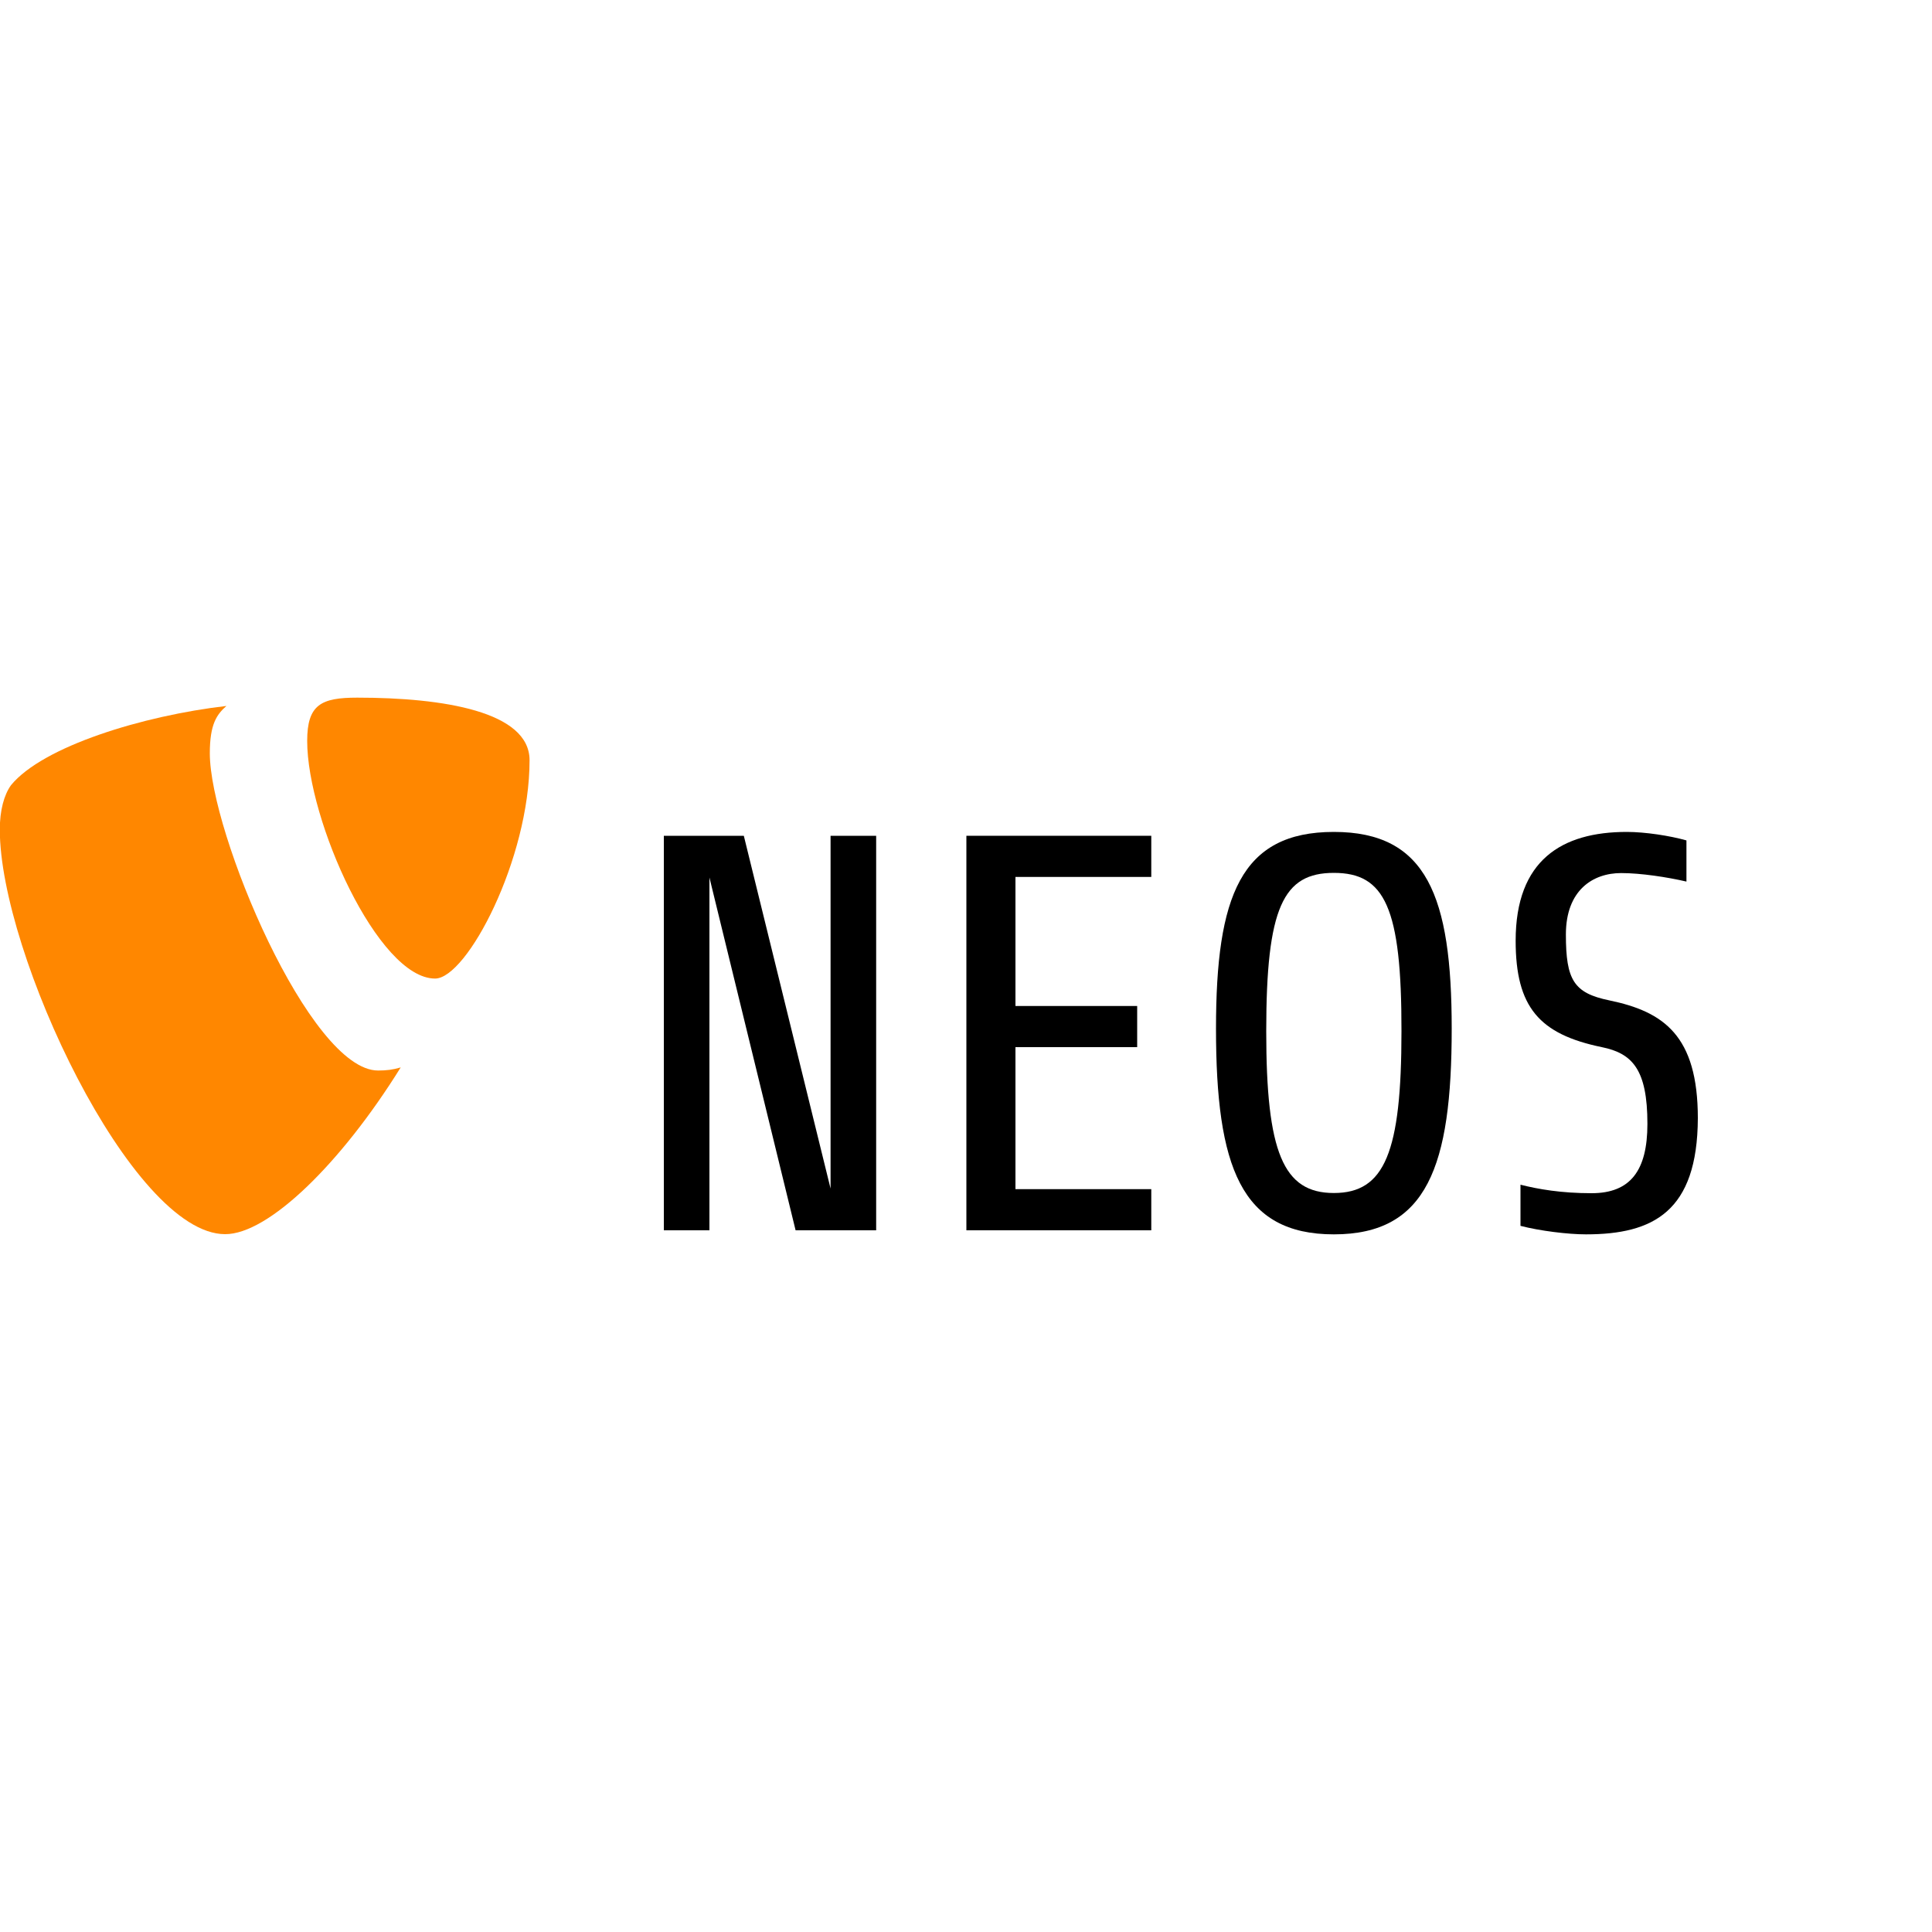 <?xml version="1.0" encoding="utf-8"?>
<!-- Generator: Adobe Illustrator 17.1.0, SVG Export Plug-In . SVG Version: 6.00 Build 0)  -->
<!DOCTYPE svg PUBLIC "-//W3C//DTD SVG 1.1//EN" "http://www.w3.org/Graphics/SVG/1.1/DTD/svg11.dtd">
<svg version="1.1" id="Ebene_1" xmlns="http://www.w3.org/2000/svg" xmlns:xlink="http://www.w3.org/1999/xlink" x="0px" y="0px"
	 viewBox="0 0 1000 1000" enable-background="new 0 0 1000 1000" xml:space="preserve">
<path fill="#FF8700" d="M207.4,552.5c-4.1,1.2-7.4,1.6-11.7,1.6c-35.3,0-87.1-123.2-87.1-164.2c0-15.1,3.6-20.1,8.6-24.5
	c-43.2,5-95,20.9-111.5,41c-3.6,5-5.8,13-5.8,23c0,64,68.4,209.4,116.6,209.4C138.9,638.9,176.5,602.2,207.4,552.5L207.4,552.5z"/>
<path fill="#FF8700" d="M184.9,361.1c44.6,0,89.2,7.2,89.2,32.4c0,51.1-32.4,113-48.9,113c-29.5,0-66.2-82-66.2-123
	C159,364.7,166.2,361.1,184.9,361.1z"/>
<path d="M411.8,636.8l-44.6-182.6v182.6h-23.6V432.6H385l44.9,182.6V432.6h23.6v204.2H411.8z"/>
<path d="M500.2,636.8V432.6h95.7v21.3h-70.3v66.8h63V542h-63v73.5h70.3v21.3L500.2,636.8L500.2,636.8z"/>
<path d="M690.4,638.9c-48.1,0-61-35-61-106.5c0-68.6,12.8-101.8,61-101.8c48.1,0,61,33.3,61,101.8
	C751.4,603.8,738.6,638.9,690.4,638.9z M690.4,451.8c-26.2,0-35,17.8-35,82c0,62.7,8.8,83.7,35,83.7c26.3,0,35-21,35-83.7
	C725.5,469.6,716.7,451.8,690.4,451.8z"/>
<path d="M820.9,638.9c-9.3,0-23.9-1.8-33.9-4.4v-21.3c9.1,2.3,21,4.4,36.8,4.4c20.1,0,28.9-11.7,28.9-35.9
	c0-28.3-7.9-36.5-23.6-39.7c-32.4-6.7-44.6-20.7-44.6-55.1c0-41.7,23.9-56.3,57.5-56.3c9.6,0,22.5,2,30.9,4.4v21.3
	c-9.9-2.3-23.6-4.4-33.8-4.4c-14.6,0-28.6,8.8-28.6,31.8c0,23.6,4.1,30.3,22.5,34.1c28,5.8,45.8,18.1,45.8,61
	C878.6,627.2,855.6,638.9,820.9,638.9z"/>
</svg>
